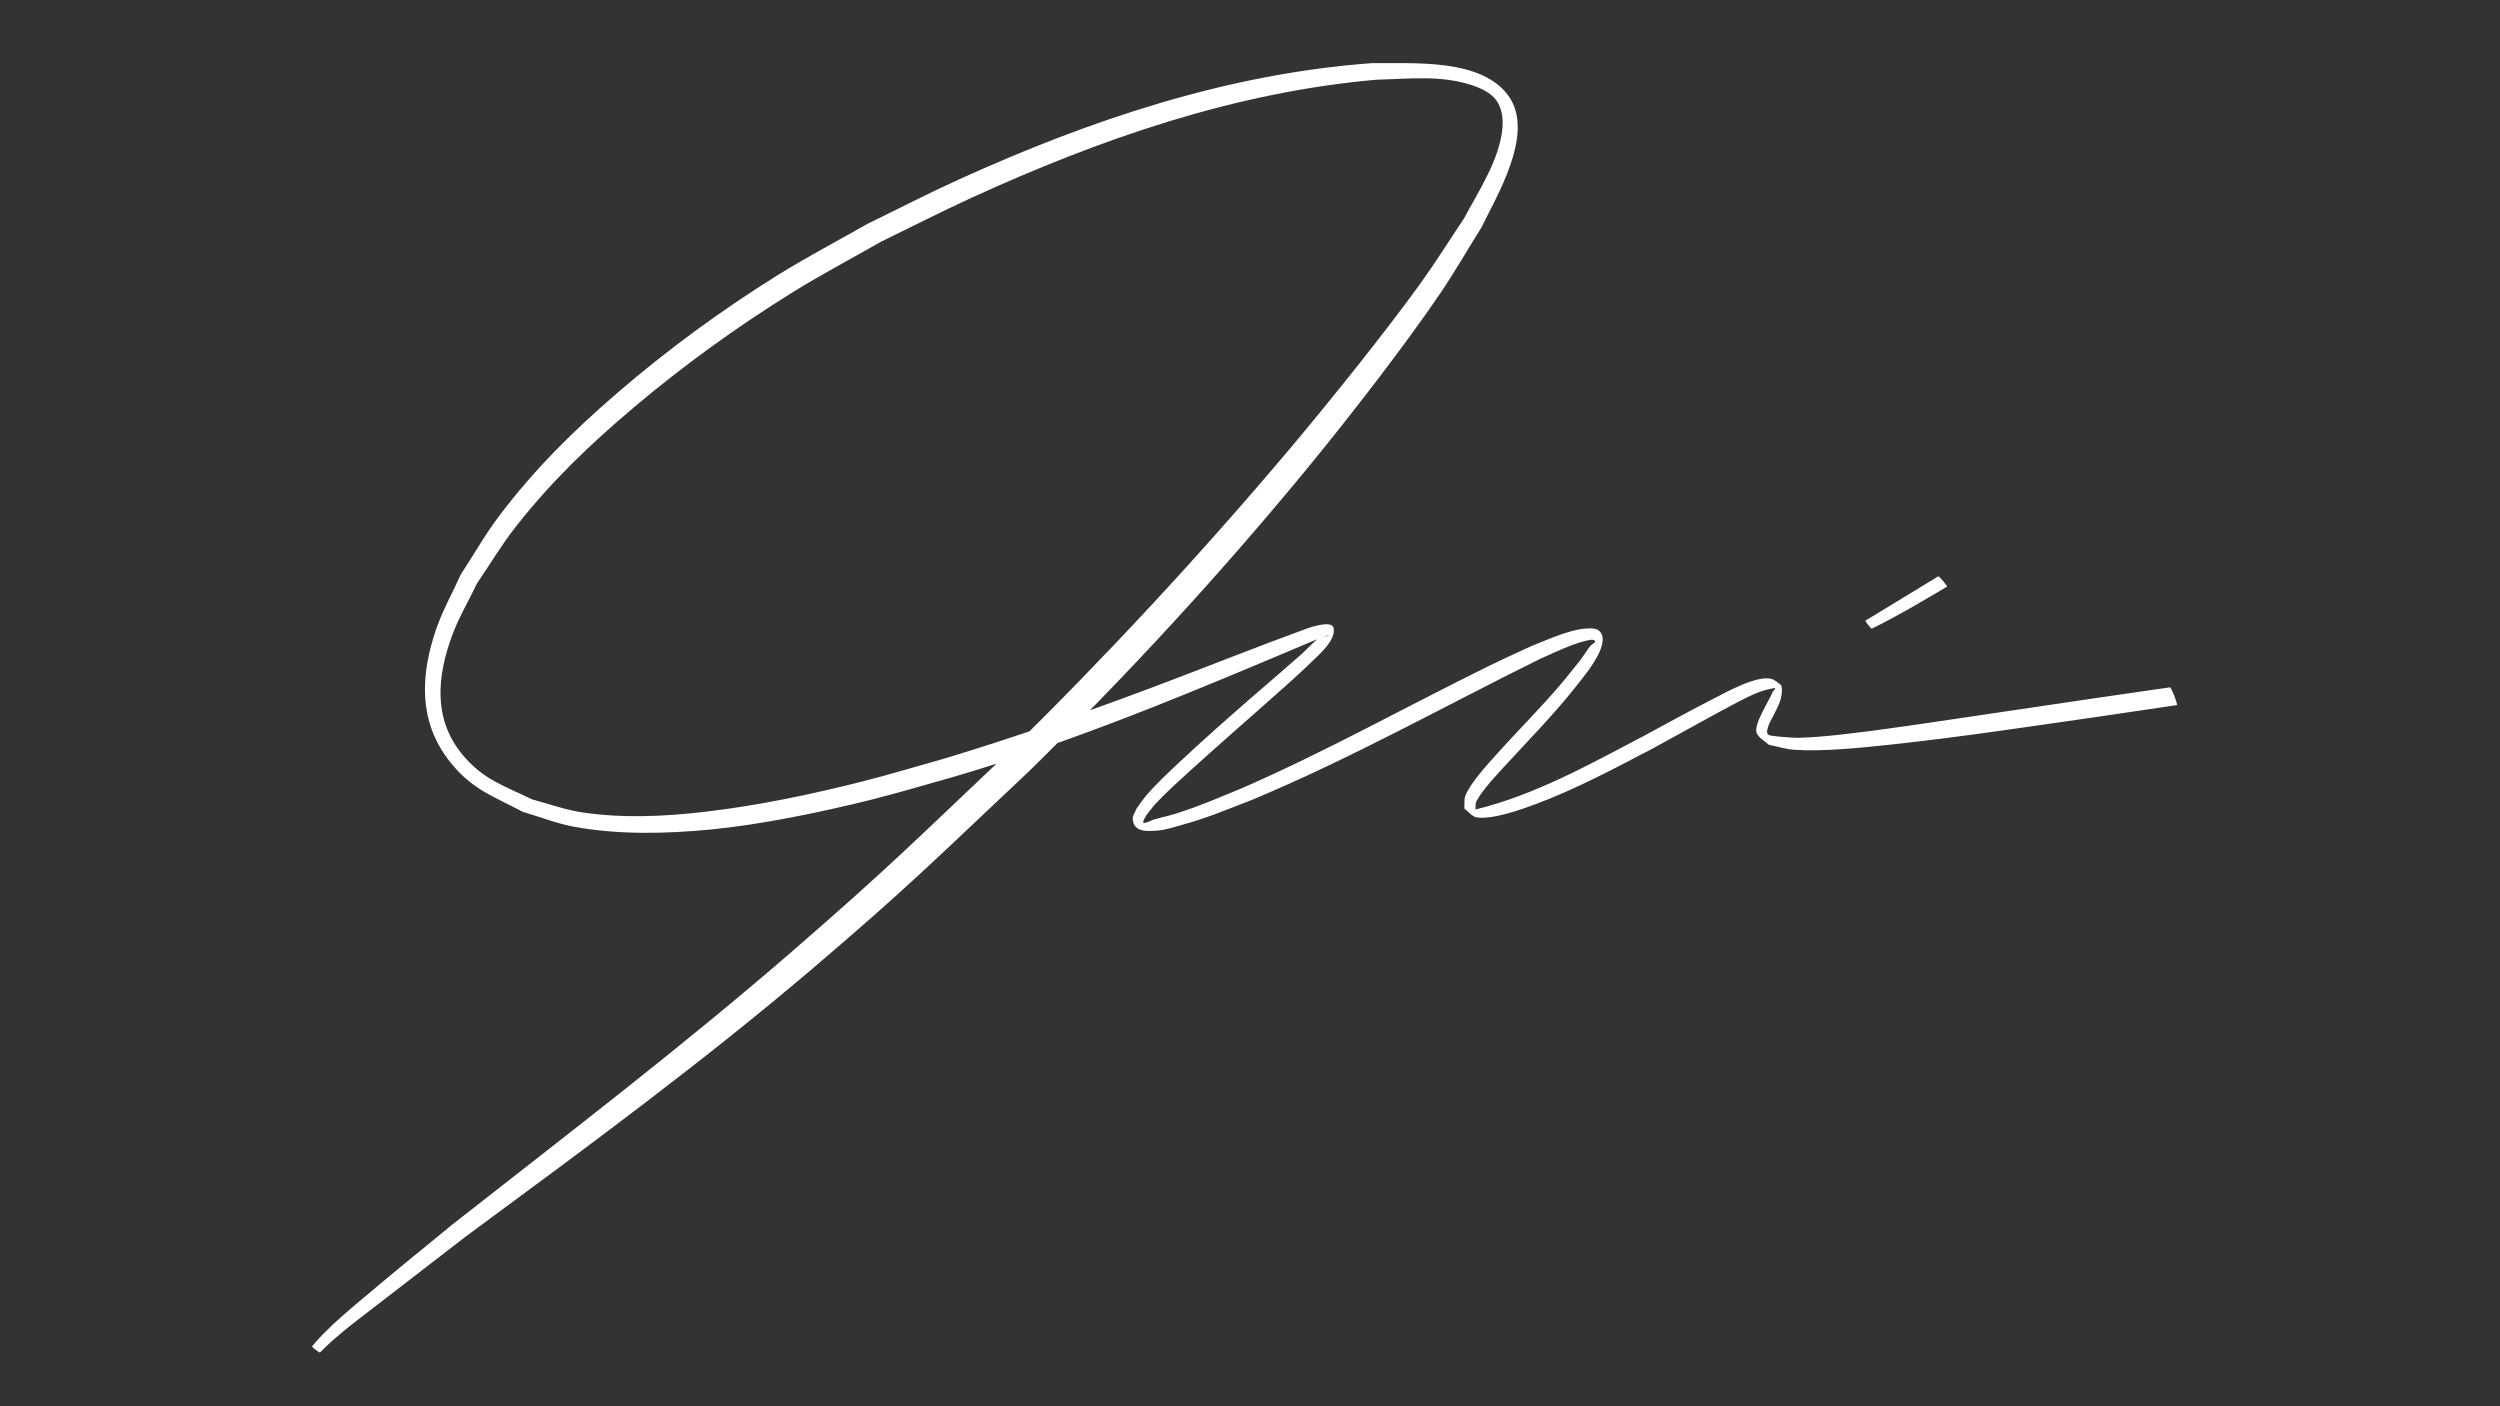 <?xml version="1.0" encoding="UTF-8" standalone="no"?>
<!-- Created with Inkscape (http://www.inkscape.org/) -->

<svg
   width="1920"
   height="1080"
   viewBox="0 0 508 285.75"
   version="1.1"
   id="svg5"
   xmlns="http://www.w3.org/2000/svg"
   xmlns:svg="http://www.w3.org/2000/svg">
  <rect x="0" y="0" width="508" height="285.75" fill="#333333" stroke="none"/>
  <defs
     id="defs2" />
  <g
     id="layer1">
    <circle
       id="path1306"
       style="fill:#ff0000;stroke:#000000;stroke-width:0.265"
       cx="110.59"
       cy="-21.619"
       r="0.028" />
    <circle
       id="path1308"
       style="fill:#ff0000;stroke:#000000;stroke-width:0.265"
       cx="110.59"
       cy="-21.619"
       r="0.028" />
    <circle
       id="path1314"
       style="fill:#ff0000;stroke:#000000;stroke-width:0.265"
       cx="312.646"
       cy="-24.945"
       r="0.028" />
    <circle
       id="path1316"
       style="fill:#ff0000;stroke:#000000;stroke-width:0.265"
       cx="312.646"
       cy="-24.945"
       r="0.028" />
    <circle
       id="path1519"
       style="fill:#ff0000;stroke:#000000;stroke-width:0.265"
       cx="270.239"
       cy="-25.777"
       r="0.028" />
    <circle
       id="path1521"
       style="fill:#ff0000;stroke:#000000;stroke-width:0.265"
       cx="270.239"
       cy="-25.777"
       r="0.028" />
    <circle
       id="path1523"
       style="fill:#ff0000;stroke:#000000;stroke-width:0.265"
       cx="328.445"
       cy="-46.564"
       r="0.028" />
    <circle
       id="path1525"
       style="fill:#ff0000;stroke:#000000;stroke-width:0.265"
       cx="328.445"
       cy="-46.564"
       r="0.028" />
    <g
       id="g2385"
       transform="translate(43.238,0.832)">
      <path
         style="fill:#ffffff;stroke-width:0.132;stroke-linecap:round;paint-order:fill markers stroke;stop-color:#000000"
         id="path2139"
         d="m 21.789,273.992 c 0.748,-0.741 1.649,-1.646 2.391,-2.298 3.345,-2.939 5.006,-4.109 8.861,-7.094 9.647,-7.469 7.602,-5.882 18.374,-14.179 24.015,-17.714 48.077,-35.369 70.807,-54.736 19.264,-16.415 24.973,-22.227 43.505,-39.673 20.277,-19.839 39.515,-40.735 57.497,-62.677 7.79,-9.505 19.005,-23.977 26.097,-34.411 2.999,-4.412 5.66,-9.046 8.49,-13.568 3.032,-6.3 10.673,-18.729 5.735,-26.32 -5.356,-8.234 -20.084,-6.896 -27.948,-7.041 -29.335,2.113 -57.401,11.565 -84.027,23.658 -6.237,2.833 -12.326,5.983 -18.489,8.974 -6.085,3.476 -12.307,6.723 -18.256,10.428 -11.452,7.133 -22.391,15.132 -32.611,23.943 -9.026,7.783 -16.784,15.456 -23.976,24.946 -2.887,3.809 -5.239,7.995 -7.858,11.992 -1.673,3.718 -3.7,7.296 -5.018,11.154 -3.116,9.127 -3.618,18.478 2.553,26.512 4.519,5.883 8.665,7.143 15.059,10.522 3.442,1.005 6.8,2.36 10.325,3.016 9.06,1.685 18.747,1.464 27.84,0.59 10.257,-0.986 22.58,-3.55 32.515,-6.024 5.674,-1.413 11.269,-3.125 16.903,-4.687 24.941,-7.313 48.895,-17.407 72.791,-27.518 1.156,-0.427 2.303,-0.884 3.469,-1.282 0.134,-0.046 -0.229,0.175 -0.363,0.221 -0.602,0.209 -1.31,0.179 -1.834,0.543 -1.217,0.846 -2.169,2.02 -3.275,3.007 -2.333,2.082 -7.439,6.469 -9.686,8.408 -5.083,4.419 -10.14,8.871 -15.057,13.475 -2.071,1.939 -5.055,4.732 -6.948,6.966 -0.713,0.841 -1.306,1.777 -1.96,2.665 -0.252,0.692 -0.798,1.341 -0.757,2.077 0.152,2.733 2.924,2.513 4.944,2.367 1.641,-0.119 3.231,-0.644 4.816,-1.087 5.546,-1.549 8.584,-2.888 14.115,-5.015 20.202,-8.385 39.296,-19.106 58.878,-28.785 2.106,-0.912 4.17,-1.926 6.318,-2.736 1.294,-0.488 2.622,-0.921 3.986,-1.151 0.31,-0.052 0.885,0.017 0.883,0.331 -0.003,0.407 -0.637,0.518 -0.889,0.839 -0.733,0.934 -1.37,1.94 -2.055,2.91 -1.138,1.41 -2.275,2.82 -3.413,4.23 -4.382,5.249 -9.26,10.055 -13.82,15.142 -1.614,1.801 -5.132,5.616 -6.157,8.186 -0.33,0.828 -0.151,1.776 -0.227,2.664 0.851,0.597 1.526,1.634 2.553,1.79 3.202,0.485 9.06,-1.626 11.728,-2.617 8.283,-3.078 16.068,-7.238 23.879,-11.323 2.594,-1.425 5.186,-2.852 7.781,-4.275 2.132,-1.17 9.42,-5.223 12.071,-6.451 1.084,-0.502 2.196,-0.966 3.352,-1.264 2.447,-0.631 1.904,-0.255 1.316,0.351 -0.688,1.852 -4.077,6.824 -3.239,8.516 0.495,0.998 1.617,1.534 2.426,2.3 1.704,0.339 3.379,0.894 5.113,1.016 5.88,0.414 13.906,-0.43 19.543,-1.036 14.513,-1.56 28.963,-3.772 43.409,-5.841 4.95,-0.734 9.901,-1.467 14.851,-2.201 0.255,-0.1 -1.157,-3.703 -1.412,-3.604 v 0 c -4.956,0.717 -9.911,1.434 -14.867,2.151 -9.983,1.473 -19.961,2.975 -29.945,4.437 -4.383,0.642 -8.764,1.304 -13.154,1.893 -4.374,0.587 -12.541,1.692 -17.496,1.77 -1.495,0.023 -2.985,-0.192 -4.477,-0.288 -0.586,-0.157 -1.368,-0.006 -1.759,-0.471 -0.329,-0.391 -0.069,-1.041 0.072,-1.533 0.2,-0.698 0.612,-1.316 0.931,-1.968 1.04,-2.13 2.229,-3.932 1.728,-6.414 -0.652,-0.427 -1.207,-1.07 -1.957,-1.281 -3.008,-0.846 -9.389,2.783 -11.56,3.877 -4.094,2.063 -10.738,5.702 -14.652,7.822 -10.913,5.734 -21.91,11.87 -33.973,14.828 0.063,-0.552 -0.063,-1.161 0.188,-1.657 1.197,-2.364 4.699,-6.004 6.243,-7.686 4.663,-5.082 9.514,-10.003 13.799,-15.421 1.231,-1.664 7.555,-8.658 5.033,-11.419 -0.683,-0.748 -1.974,-0.635 -2.985,-0.574 -3.241,0.195 -8.458,2.593 -11.03,3.595 -2.852,1.337 -5.728,2.622 -8.555,4.011 -16.716,8.216 -33.002,17.332 -50.088,24.792 -5.281,2.162 -8.338,3.556 -13.621,5.237 -1.42,0.452 -2.892,0.726 -4.319,1.157 -0.526,0.159 -1.001,0.466 -1.531,0.608 -0.208,0.056 -0.65,0.193 -0.647,-0.022 0.008,-0.552 0.445,-1.011 0.668,-1.517 0.649,-0.797 1.251,-1.634 1.947,-2.39 1.9,-2.063 5.055,-4.904 7.045,-6.709 4.981,-4.518 10.047,-8.941 15.084,-13.396 2.897,-2.577 6.752,-5.936 9.553,-8.691 1.148,-1.129 4.975,-4.339 4.377,-6.826 -0.463,-1.925 -6.529,0.562 -5.932,0.33 -9.288,3.378 -18.452,7.052 -27.693,10.556 -14.998,5.687 -30.123,11.053 -45.485,15.679 -5.571,1.555 -11.104,3.25 -16.712,4.666 -10.421,2.633 -21.194,4.892 -31.886,6.138 -8.31,0.969 -16.895,1.369 -25.214,0.081 -3.385,-0.524 -6.628,-1.735 -9.942,-2.603 -5.806,-2.837 -10.021,-4.056 -14.218,-9.184 -5.922,-7.235 -5.064,-15.839 -2.037,-24.081 1.351,-3.679 3.374,-7.074 5.062,-10.611 2.623,-3.835 4.996,-7.852 7.868,-11.504 7.248,-9.22 14.916,-16.587 23.887,-24.169 10.159,-8.587 21.005,-16.424 32.304,-23.44 5.879,-3.651 12.012,-6.875 18.018,-10.312 6.105,-2.965 12.145,-6.071 18.316,-8.896 26.139,-11.965 53.583,-21.518 82.385,-24.037 6.504,-0.162 13.031,-0.985 19.382,1.109 1.855,0.612 3.826,1.513 4.979,3.089 1.096,1.498 1.385,3.575 1.25,5.426 -0.469,6.463 -4.999,13.229 -7.795,18.52 -2.933,4.378 -5.721,8.857 -8.799,13.134 -7.239,10.061 -18.876,24.52 -26.636,33.726 -18.188,21.575 -37.423,42.257 -57.546,62.038 -18.628,17.633 -23.828,22.941 -43.077,39.651 -22.452,19.49 -46.079,37.524 -69.459,55.868 -6.931,5.672 -11.227,9.137 -17.845,14.722 -3.595,3.033 -5.474,4.562 -8.561,7.659 -0.768,0.77 -1.473,1.61 -2.18,2.437 -0.088,0.114 1.52,1.361 1.608,1.247 z" />
      <path
         style="fill:#ffffff;stroke-width:0.132;stroke-linecap:round;paint-order:fill markers stroke;stop-color:#000000"
         id="path2141"
         d="m 337.116,126.907 c 5.243,-2.563 10.256,-5.553 15.27,-8.529 0.148,-0.126 -1.637,-2.216 -1.785,-2.09 v 0 c -4.919,3.009 -9.86,5.98 -14.776,8.992 -0.115,0.091 1.176,1.718 1.291,1.627 z" />
    </g>
  </g>
</svg>
